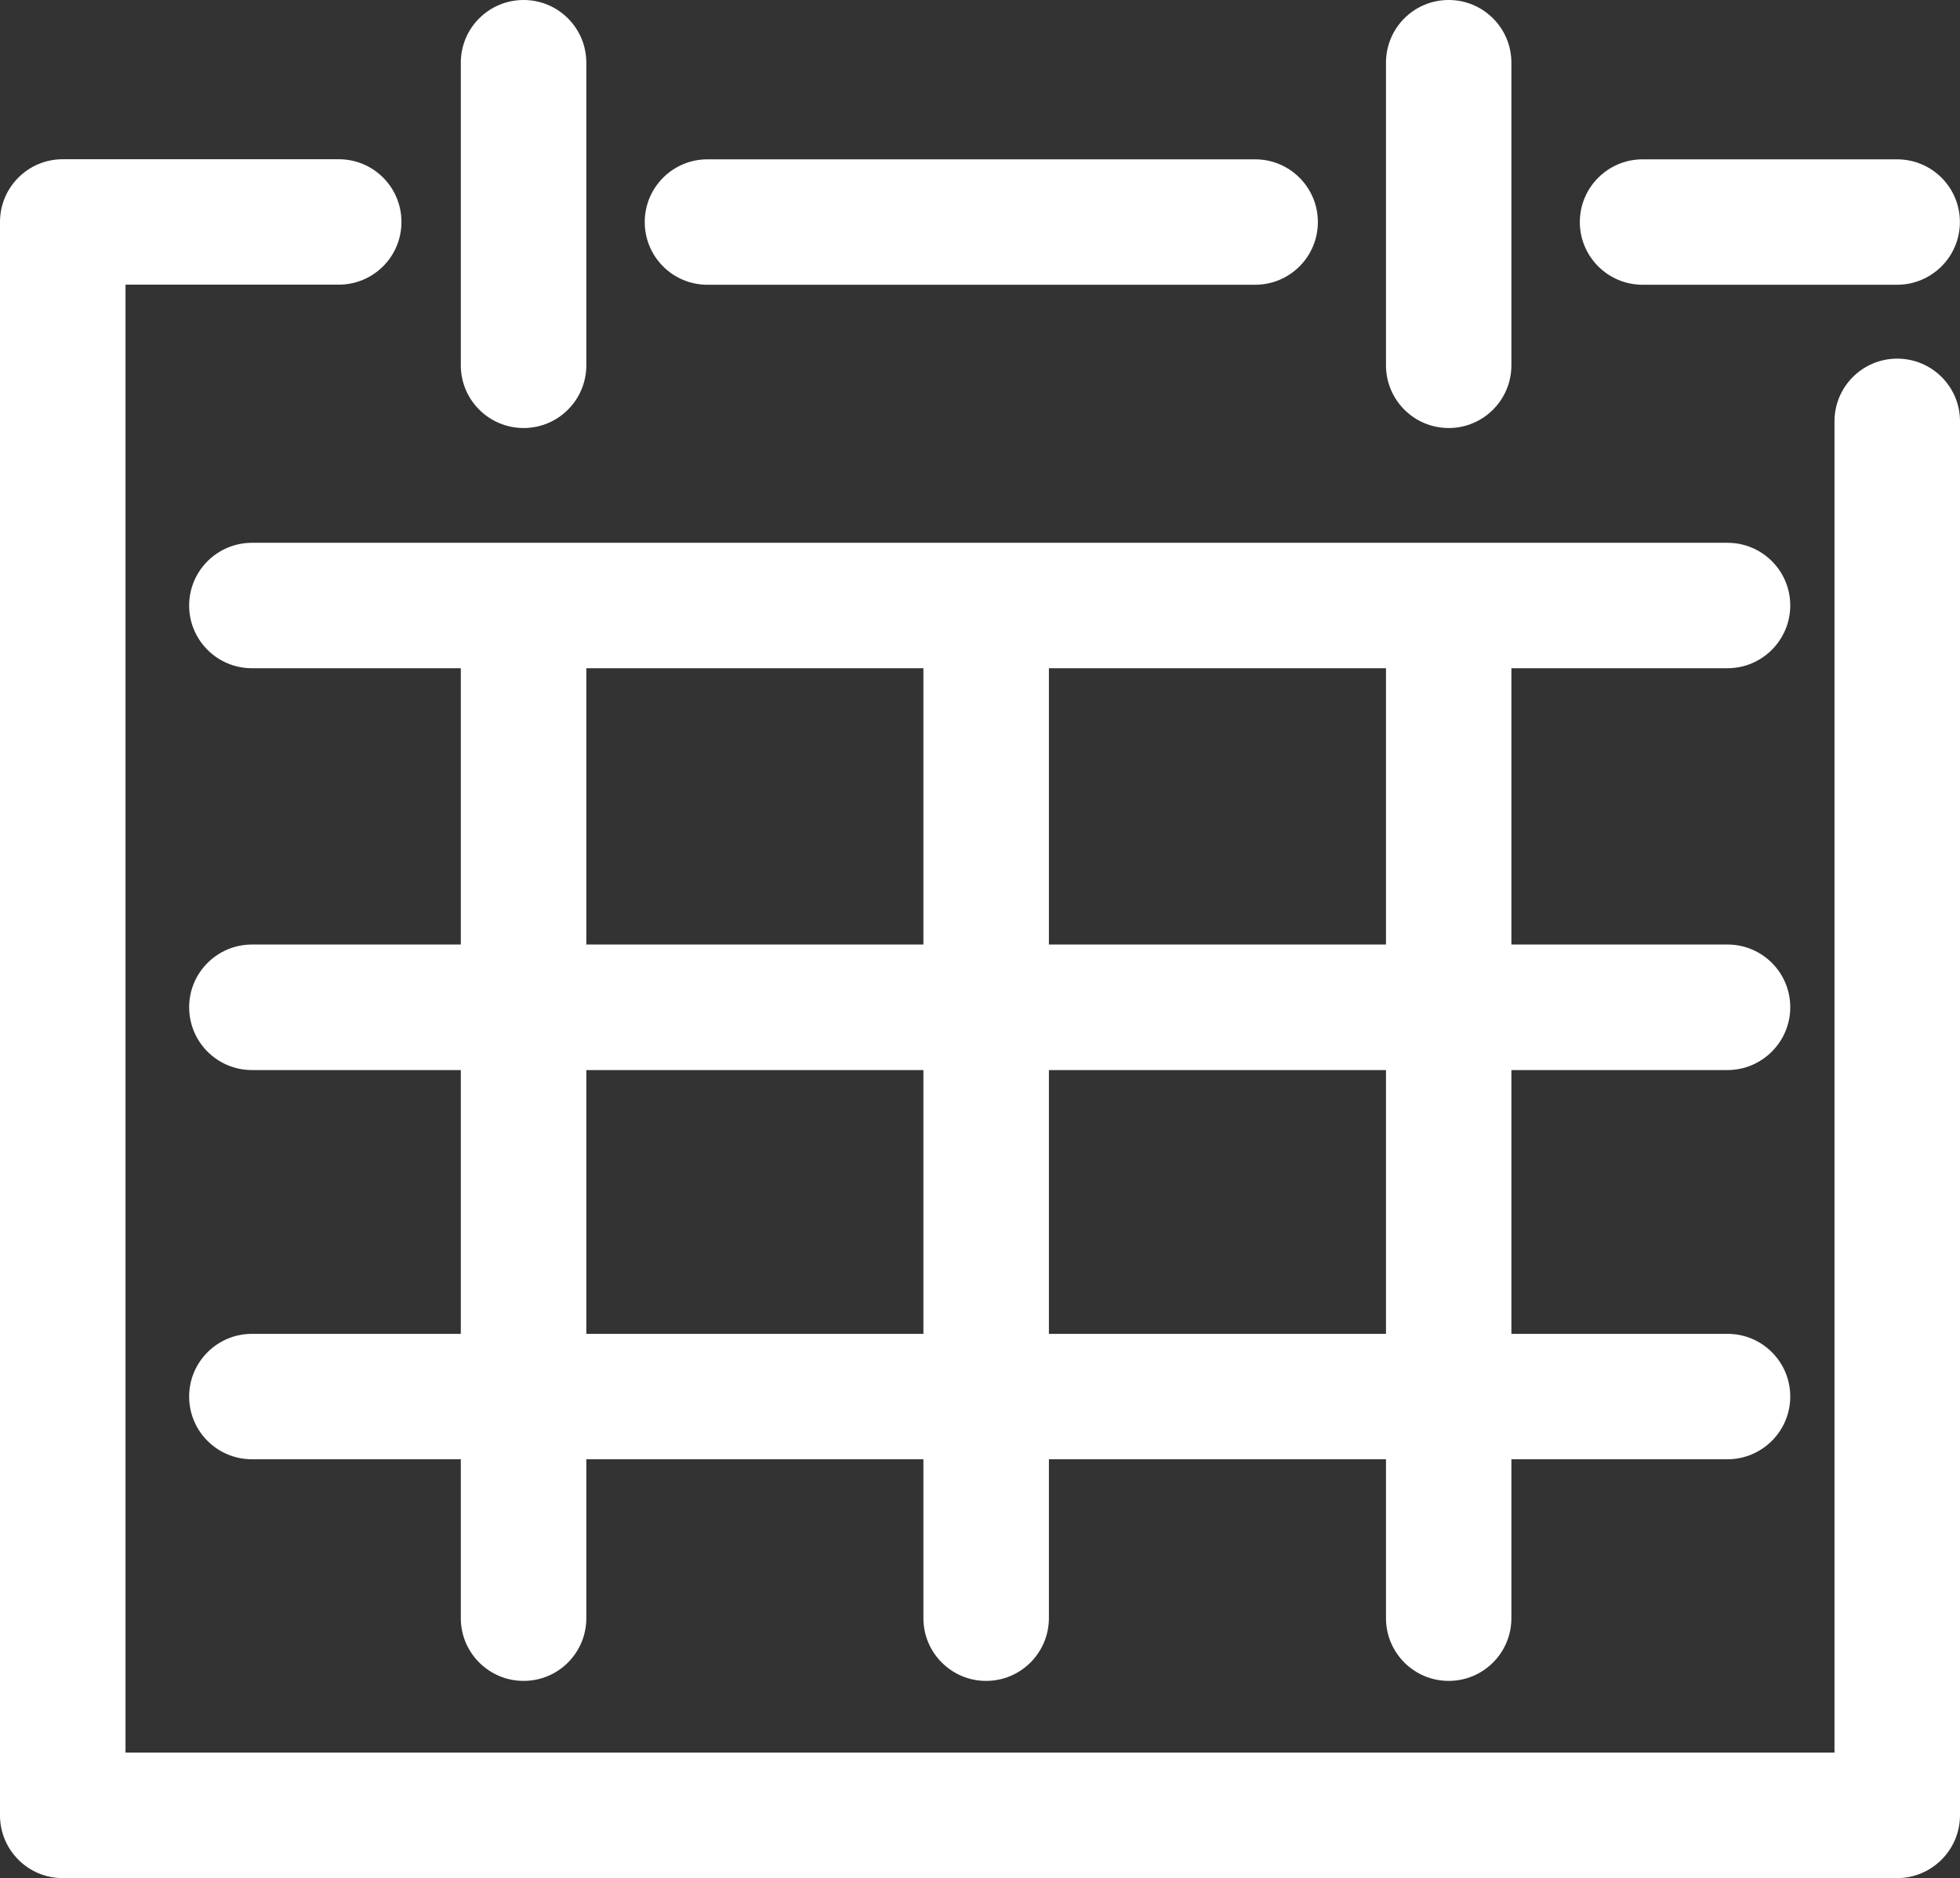 <?xml version="1.0" encoding="UTF-8" standalone="no"?>
<svg
   xmlns:dc="http://purl.org/dc/elements/1.1/"
   xmlns:cc="http://creativecommons.org/ns#"
   xmlns:rdf="http://www.w3.org/1999/02/22-rdf-syntax-ns#"
   xmlns:svg="http://www.w3.org/2000/svg"
   xmlns="http://www.w3.org/2000/svg"
   xml:space="preserve"
   enable-background="new 0 0 150 100"
   viewBox="0 0 18.787 17.999"
   height="17.999"
   width="18.787"
   y="0px"
   x="0px"
   id="Warstwa_1"
   version="1.1"><rect x="0" y="0" width="18.787" height="17.999" fill="#333333" stroke="none"/><defs
   id="defs29" />
<g
   transform="translate(-65.014,-41.081)"
   id="g24">
	<path
   id="path2"
   d="M 83.198,59.08 H 65.615 c -0.332,0 -0.601,-0.27 -0.601,-0.601 V 43.208 c 0,-0.332 0.269,-0.601 0.601,-0.601 h 2.646 c 0.333,0 0.601,0.269 0.601,0.601 0,0.333 -0.269,0.601 -0.601,0.601 H 66.217 V 57.877 H 82.598 V 45.119 c 0,-0.332 0.269,-0.601 0.601,-0.601 0.333,0 0.602,0.269 0.602,0.601 V 58.478 C 83.8,58.811 83.53,59.08 83.198,59.08 Z"
   fill="#ffffff" />
	<path
   id="path4"
   d="m 83.198,43.81 h -2.439 c -0.332,0 -0.602,-0.269 -0.602,-0.601 0,-0.332 0.27,-0.601 0.602,-0.601 h 2.439 c 0.333,0 0.602,0.269 0.602,0.601 0,0.332 -0.27,0.601 -0.602,0.601 z"
   fill="#ffffff" />
	<path
   id="path6"
   d="m 77.045,43.81 h -5.25 c -0.333,0 -0.601,-0.269 -0.601,-0.601 0,-0.332 0.269,-0.601 0.601,-0.601 h 5.25 c 0.332,0 0.601,0.269 0.601,0.601 0,0.332 -0.269,0.601 -0.601,0.601 z"
   fill="#ffffff" />
	<path
   id="path8"
   d="m 70.033,57.19 c -0.332,0 -0.602,-0.269 -0.602,-0.601 v -9.517 c 0,-0.333 0.27,-0.601 0.602,-0.601 0.332,0 0.601,0.269 0.601,0.601 v 9.517 c 0,0.332 -0.269,0.601 -0.601,0.601 z"
   fill="#ffffff" />
	<path
   id="path10"
   d="m 74.466,57.19 c -0.332,0 -0.601,-0.269 -0.601,-0.601 v -9.517 c 0,-0.333 0.27,-0.601 0.601,-0.601 0.332,0 0.602,0.269 0.602,0.601 v 9.517 c -0.001,0.332 -0.27,0.601 -0.602,0.601 z"
   fill="#ffffff" />
	<path
   id="path12"
   d="m 78.9,57.19 c -0.332,0 -0.601,-0.269 -0.601,-0.601 v -9.517 c 0,-0.333 0.269,-0.601 0.601,-0.601 0.332,0 0.601,0.269 0.601,0.601 v 9.517 c 0,0.332 -0.269,0.601 -0.601,0.601 z"
   fill="#ffffff" />
	<path
   id="path14"
   d="M 81.572,47.485 H 67.429 c -0.333,0 -0.602,-0.269 -0.602,-0.601 0,-0.332 0.27,-0.601 0.602,-0.601 h 14.144 c 0.332,0 0.601,0.269 0.601,0.601 -0.001,0.333 -0.271,0.601 -0.602,0.601 z"
   fill="#ffffff" />
	<path
   id="path16"
   d="M 81.572,51.336 H 67.429 c -0.333,0 -0.602,-0.27 -0.602,-0.602 0,-0.332 0.27,-0.601 0.602,-0.601 h 14.144 c 0.332,0 0.601,0.269 0.601,0.601 0,0.332 -0.271,0.602 -0.602,0.602 z"
   fill="#ffffff" />
	<path
   id="path18"
   d="M 81.572,55.066 H 67.429 c -0.333,0 -0.602,-0.269 -0.602,-0.601 0,-0.332 0.27,-0.601 0.602,-0.601 h 14.144 c 0.332,0 0.601,0.269 0.601,0.601 0,0.332 -0.271,0.601 -0.602,0.601 z"
   fill="#ffffff" />
	<path
   id="path20"
   d="m 70.033,45.183 c -0.332,0 -0.602,-0.269 -0.602,-0.601 v -2.9 c 0,-0.333 0.27,-0.601 0.602,-0.601 0.332,0 0.601,0.269 0.601,0.601 v 2.9 c 0,0.332 -0.269,0.601 -0.601,0.601 z"
   fill="#ffffff" />
	<path
   id="path22"
   d="m 78.9,45.183 c -0.332,0 -0.601,-0.269 -0.601,-0.601 v -2.9 c 0,-0.333 0.269,-0.601 0.601,-0.601 0.332,0 0.601,0.269 0.601,0.601 v 2.9 c 0,0.332 -0.269,0.601 -0.601,0.601 z"
   fill="#ffffff" />
</g>
</svg>
